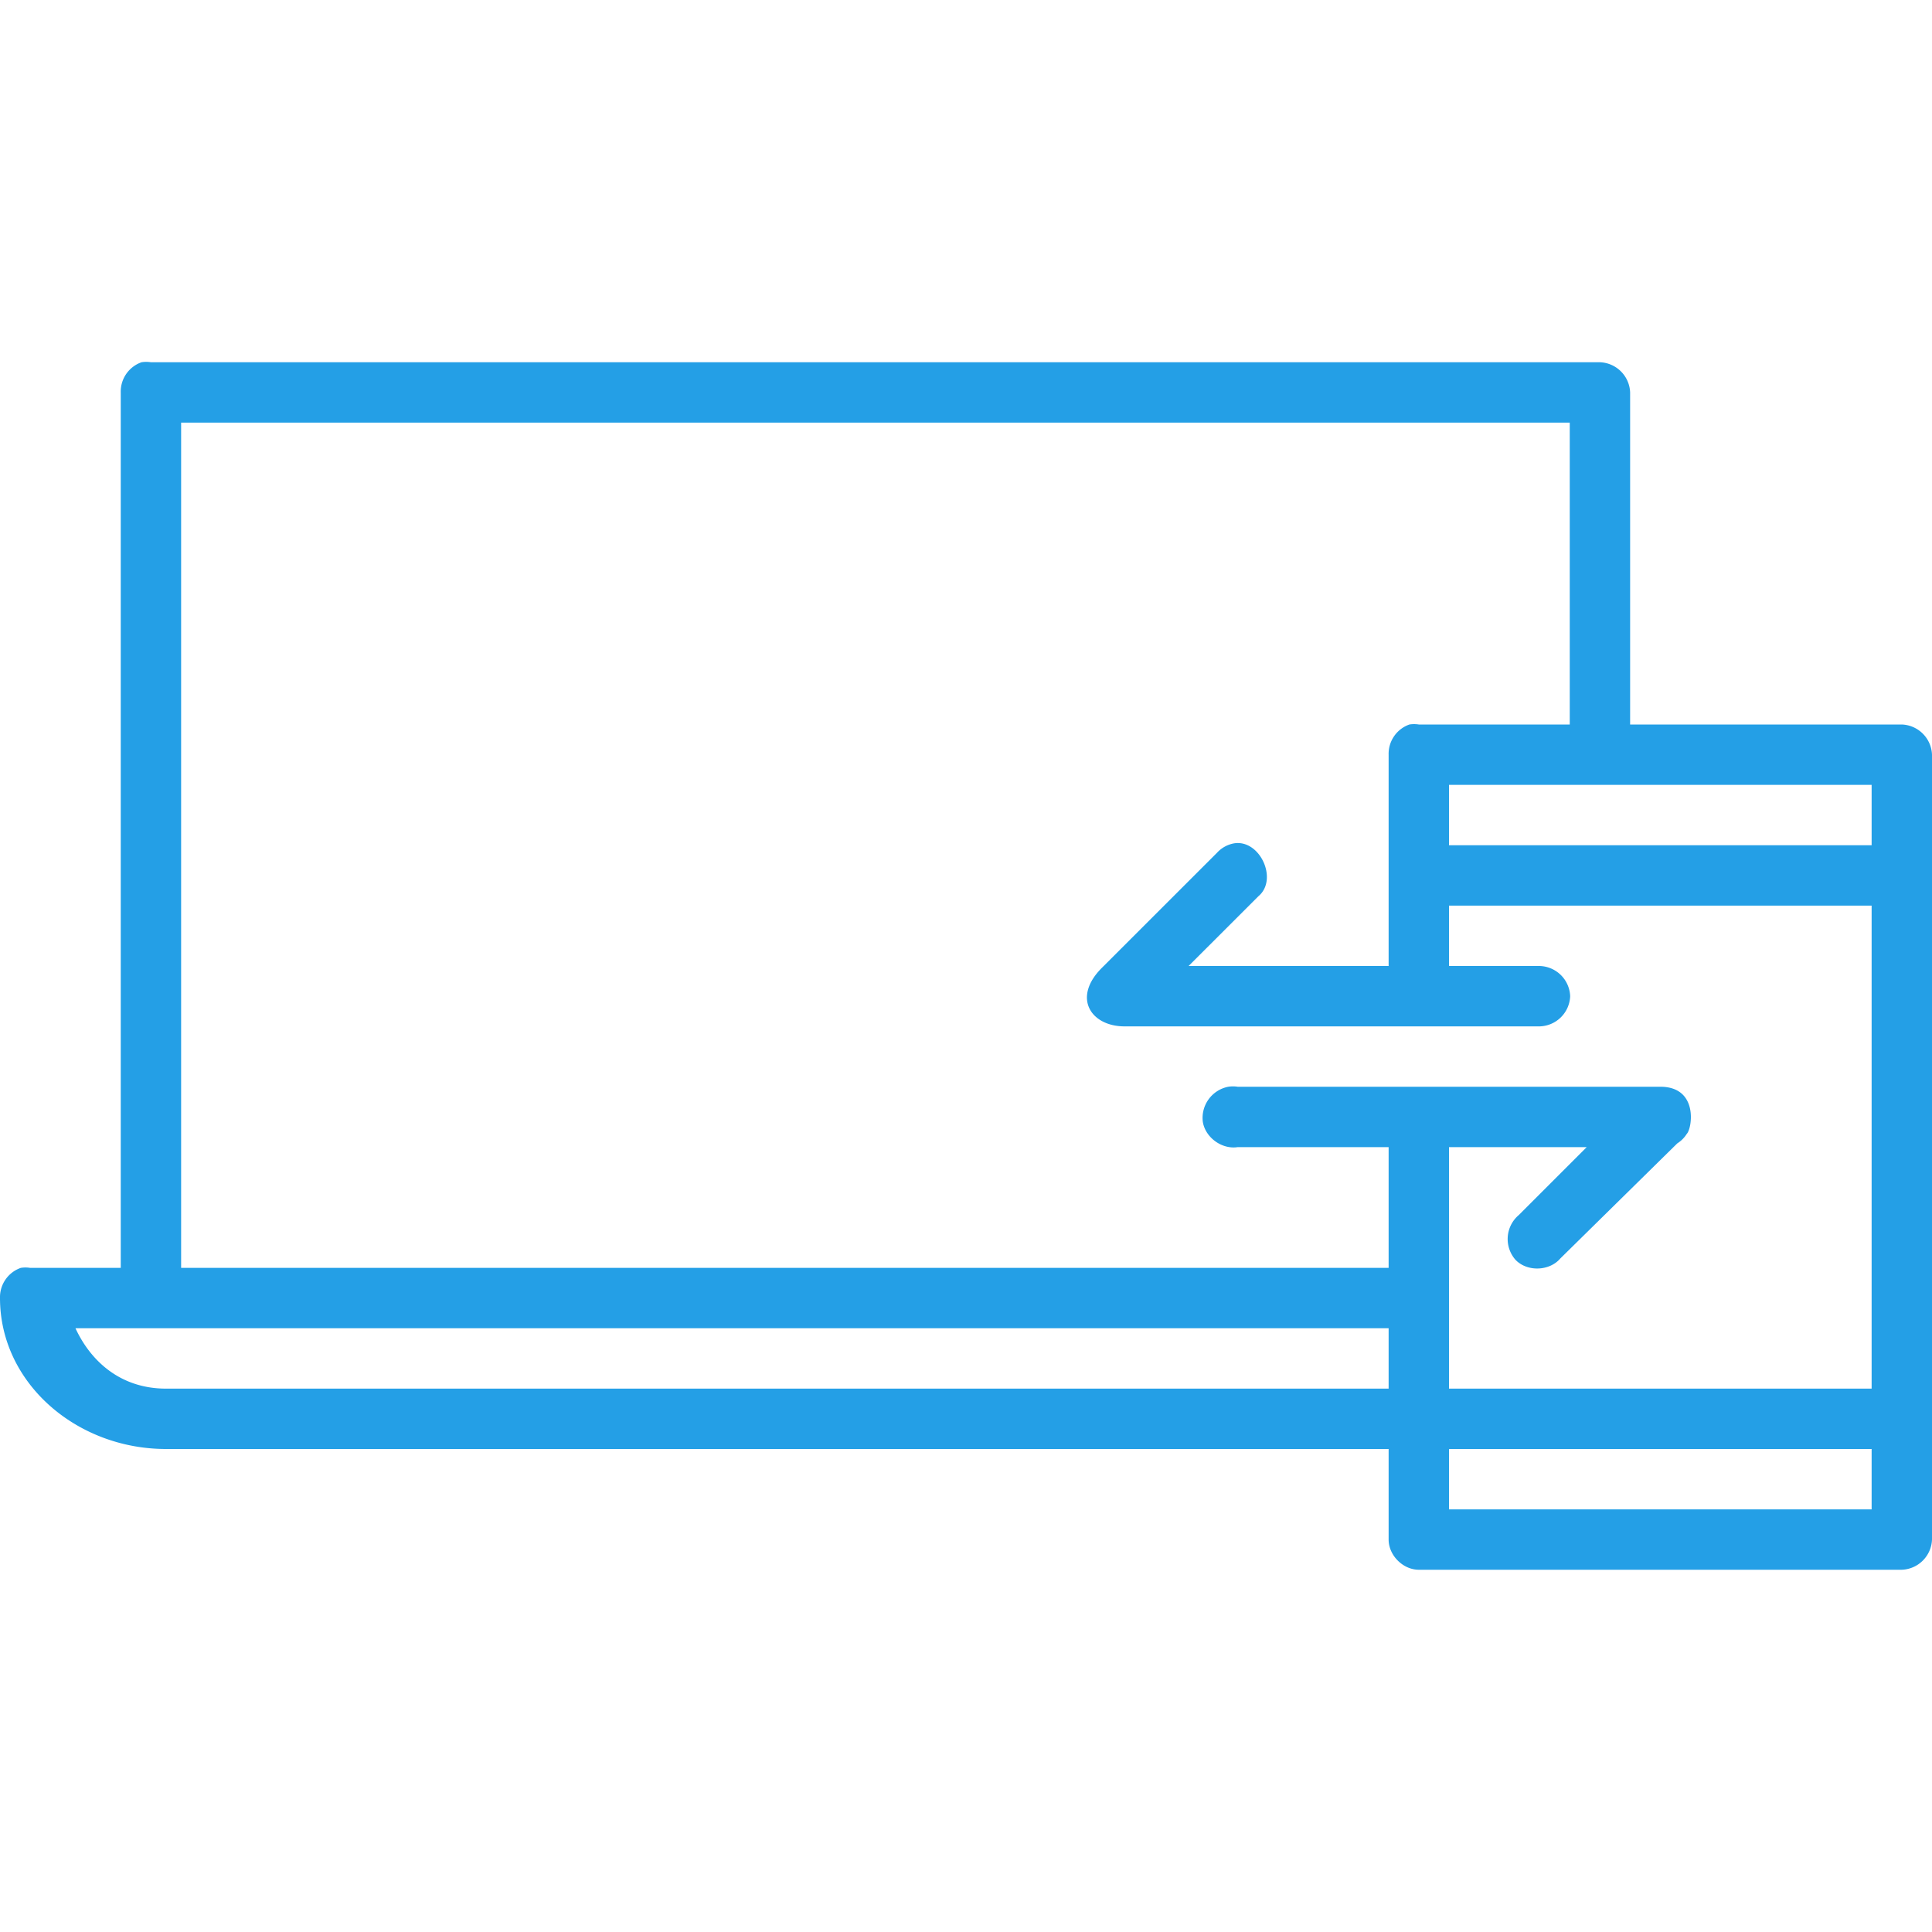 <svg id="SvgjsSvg1156" width="288" height="288" xmlns="http://www.w3.org/2000/svg" version="1.1" xmlns:xlink="http://www.w3.org/1999/xlink" xmlns:svgjs="http://svgjs.com/svgjs"><defs id="SvgjsDefs1157"></defs><g id="SvgjsG1158"><svg xmlns="http://www.w3.org/2000/svg" viewBox="0 0 32 32" width="288" height="288"><path d="M2.344 6A.515.515 0 0 0 2 6.5V21H.5a.5.5 0 0 0-.156 0 .515.515 0 0 0-.344.5C0 22.909 1.27 24 2.75 24H23v1.5c0 .262.238.5.5.5h8a.52.52 0 0 0 .5-.5v-13a.52.52 0 0 0-.5-.5H27V6.5a.52.52 0 0 0-.5-.5h-24a.501.501 0 0 0-.156 0zM3 7h23v5h-2.5a.5.5 0 0 0-.156 0 .515.515 0 0 0-.344.5V16h-3.313l1.157-1.156c.332-.28.022-.948-.407-.875a.504.504 0 0 0-.28.156l-1.907 1.906c-.498.498-.176.969.375.969H25.5a.52.52 0 0 0 .507-.5.52.52 0 0 0-.507-.5H24v-1h7v8h-7v-4h2.281l-1.125 1.125a.521.521 0 0 0-.055.741c.193.202.562.19.743-.022l1.937-1.906a.502.502 0 0 0 .157-.157c.09-.09.197-.781-.438-.781h-7a.5.5 0 0 0-.156 0 .526.526 0 0 0-.422.578c.04.262.316.463.578.422H23v2H3zm21 6h7v1h-7zM1.25 22H23v1H2.75c-.757 0-1.249-.458-1.5-1zM24 24h7v1h-7z" color="#000" font-family="Sans" font-weight="400" overflow="visible" style="text-indent:0;text-align:start;line-height:normal;text-transform:none;block-progression:tb;marker:none;-inkscape-font-specification:Sans" fill="#249fe6" class="color000 svgShape"></path></svg></g></svg>
